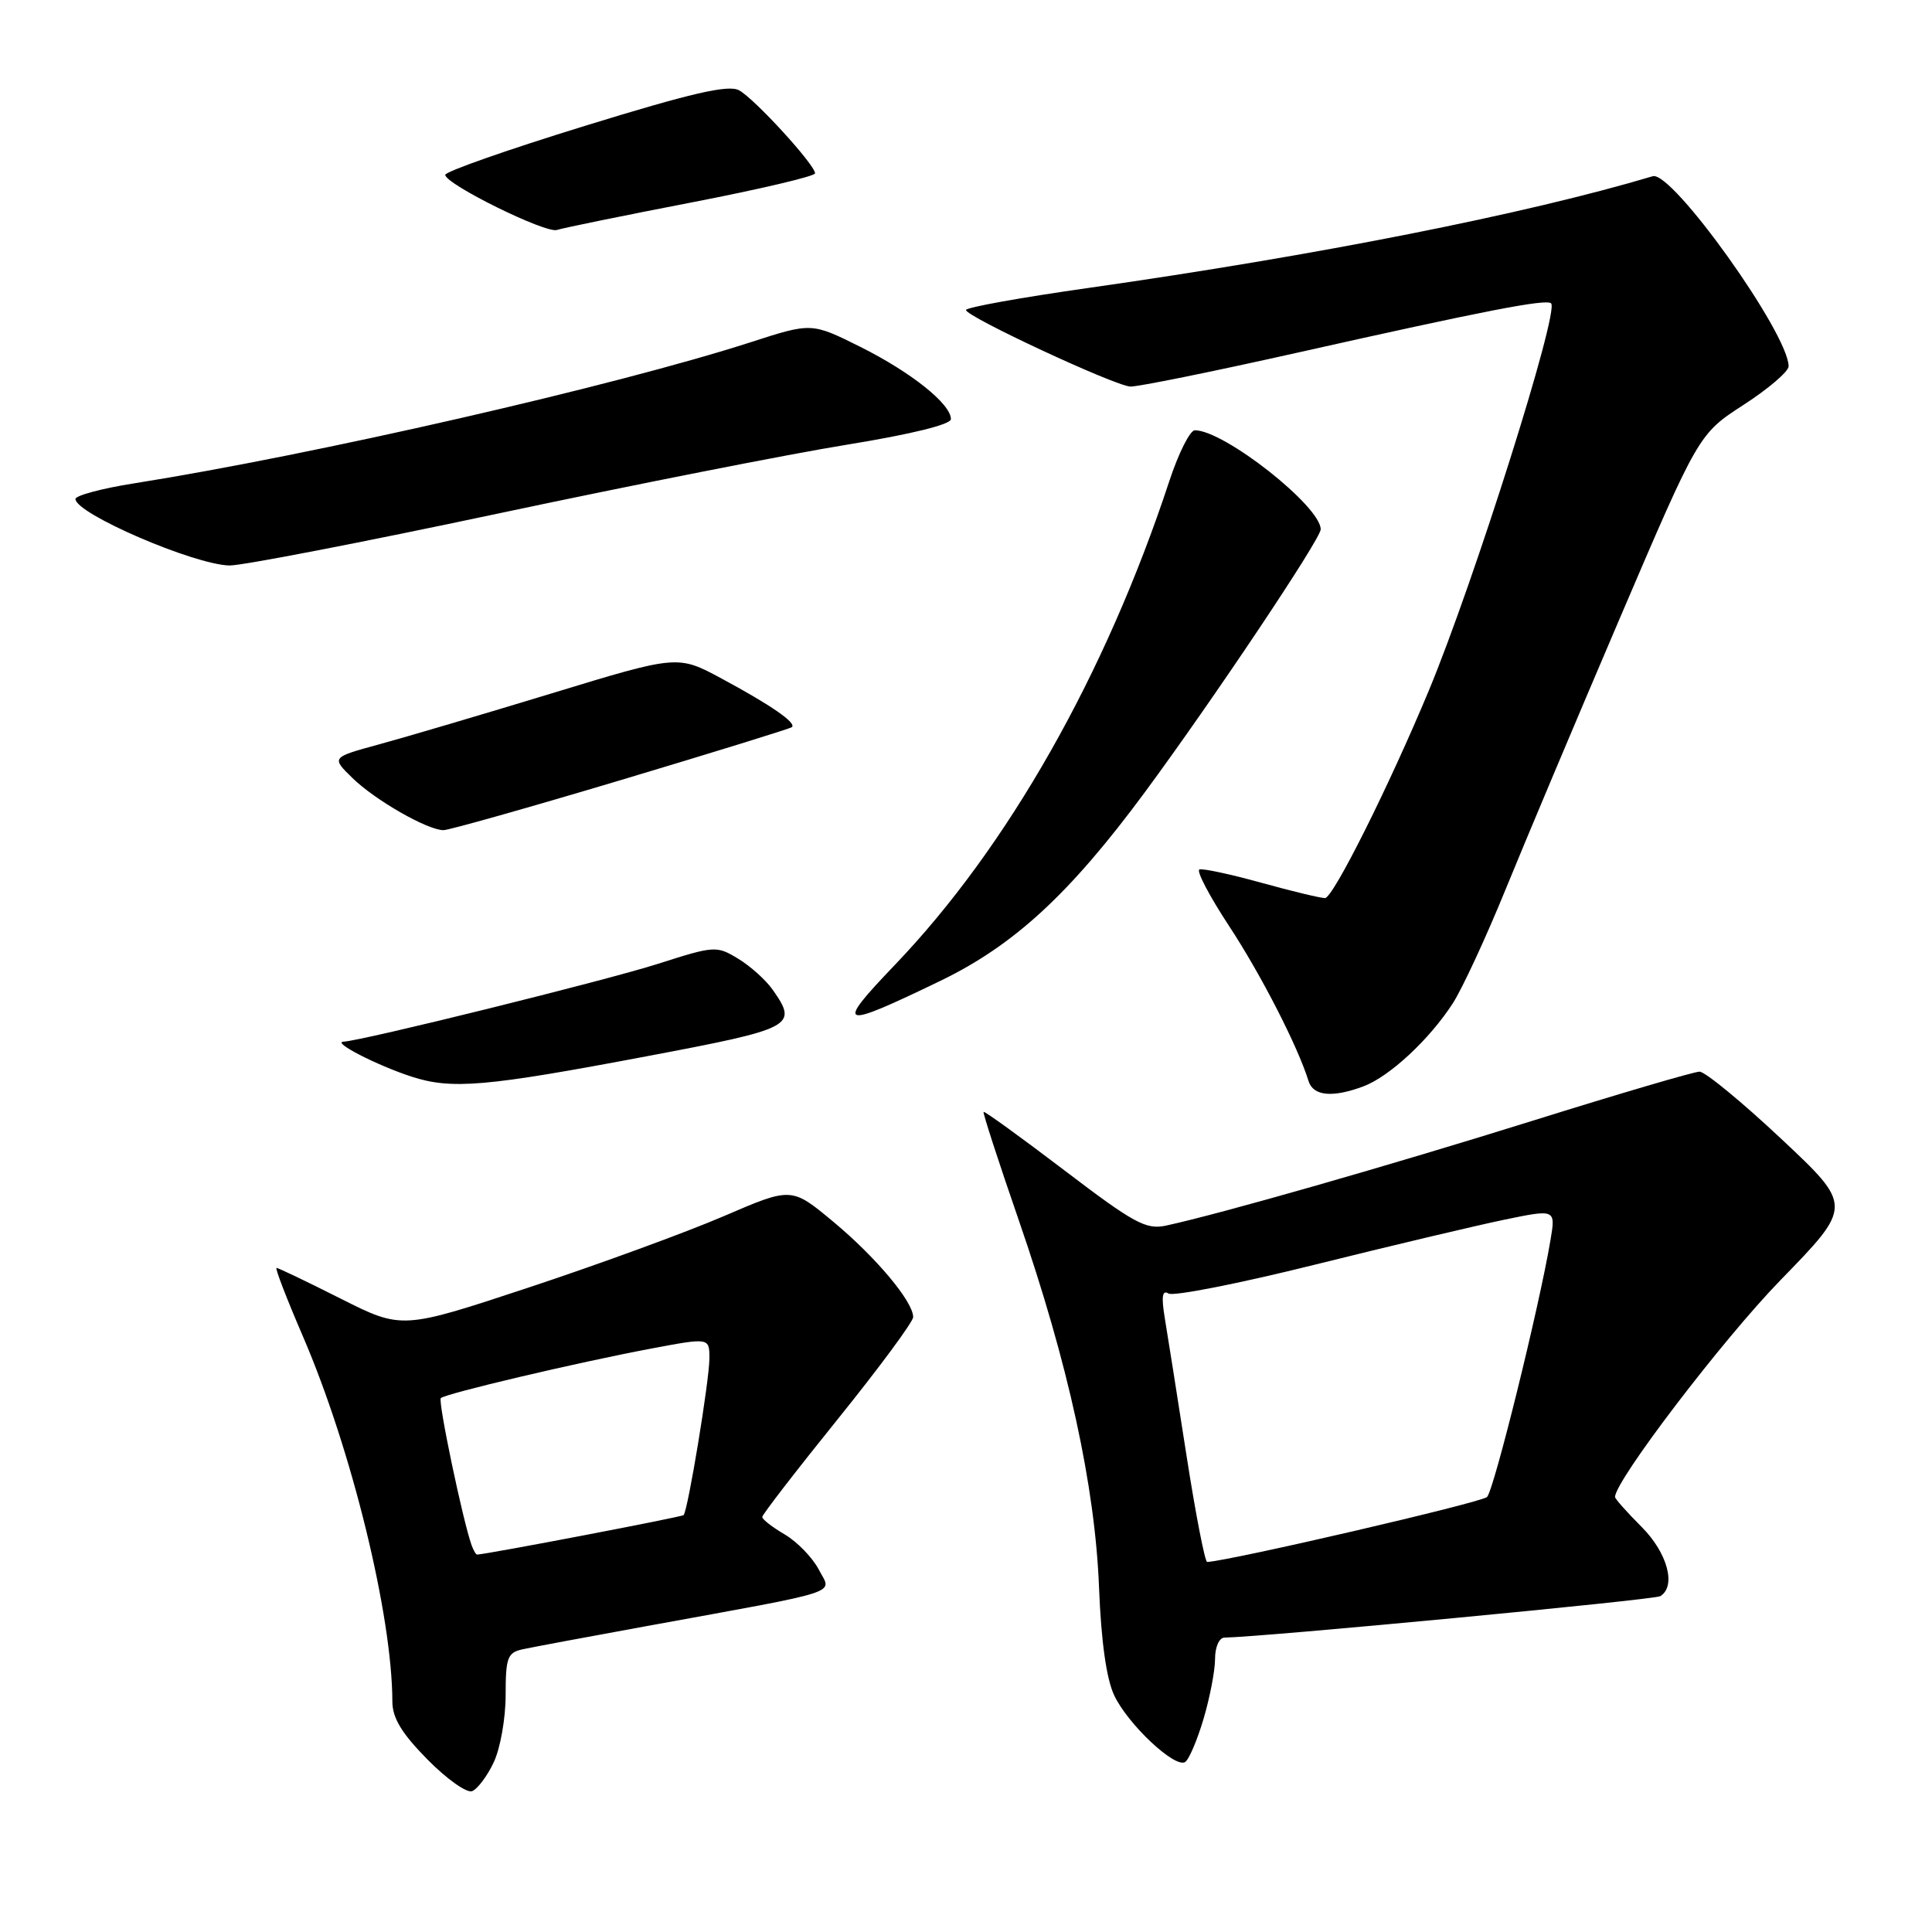 <?xml version="1.0" encoding="UTF-8" standalone="no"?>
<!DOCTYPE svg PUBLIC "-//W3C//DTD SVG 1.1//EN" "http://www.w3.org/Graphics/SVG/1.1/DTD/svg11.dtd" >
<svg xmlns="http://www.w3.org/2000/svg" xmlns:xlink="http://www.w3.org/1999/xlink" version="1.1" viewBox="0 0 256 256">
 <g >
 <path fill="currentColor"
d=" M 65.42 233.52 C 66.29 231.69 67.00 227.69 67.00 224.62 C 67.00 219.64 67.24 218.98 69.25 218.54 C 70.49 218.27 77.80 216.90 85.50 215.50 C 112.28 210.61 110.20 211.29 108.50 207.99 C 107.68 206.41 105.66 204.32 104.01 203.34 C 102.35 202.37 101.00 201.32 101.00 201.01 C 101.00 200.70 105.50 194.87 111.00 188.05 C 116.50 181.23 121.00 175.14 121.00 174.52 C 121.00 172.47 116.06 166.58 110.42 161.89 C 104.88 157.28 104.88 157.28 95.92 161.14 C 91.00 163.26 79.39 167.51 70.12 170.58 C 53.26 176.16 53.26 176.16 45.15 172.08 C 40.69 169.83 36.86 168.00 36.64 168.00 C 36.41 168.00 37.99 172.09 40.14 177.08 C 46.58 192.02 51.97 214.02 51.99 225.47 C 52.00 227.65 53.23 229.68 56.63 233.13 C 59.18 235.72 61.84 237.61 62.55 237.34 C 63.26 237.07 64.56 235.35 65.42 233.52 Z  M 159.47 227.78 C 160.31 224.95 161.00 221.37 161.00 219.82 C 161.00 218.24 161.55 216.99 162.25 216.99 C 167.17 216.93 219.21 211.99 220.00 211.50 C 222.15 210.17 220.95 205.75 217.50 202.30 C 215.57 200.37 214.00 198.60 214.00 198.36 C 214.00 196.20 228.28 177.48 235.91 169.64 C 245.50 159.79 245.50 159.79 236.01 150.89 C 230.80 146.00 225.93 142.00 225.20 142.00 C 224.48 142.00 214.57 144.91 203.19 148.47 C 184.13 154.43 161.77 160.83 154.50 162.40 C 151.86 162.97 150.26 162.10 141.03 155.07 C 135.27 150.69 130.46 147.21 130.33 147.33 C 130.21 147.46 132.29 153.87 134.96 161.59 C 141.55 180.64 145.11 196.94 145.63 210.40 C 145.91 217.50 146.61 222.48 147.64 224.65 C 149.45 228.48 155.67 234.32 157.03 233.48 C 157.54 233.17 158.63 230.60 159.47 227.78 Z  M 180.68 143.94 C 184.15 142.63 189.45 137.69 192.52 132.92 C 193.78 130.95 196.91 124.20 199.47 117.92 C 202.03 111.64 208.84 95.47 214.60 82.00 C 225.08 57.50 225.08 57.50 231.04 53.64 C 234.32 51.52 237.00 49.22 237.00 48.54 C 237.00 44.21 221.55 22.59 219.00 23.35 C 202.15 28.38 174.53 33.84 144.25 38.15 C 135.31 39.42 128.00 40.73 128.00 41.08 C 128.00 41.95 147.67 51.11 149.77 51.22 C 150.72 51.27 160.72 49.24 172.00 46.71 C 196.71 41.17 204.91 39.57 205.53 40.20 C 206.63 41.29 195.35 77.00 189.34 91.47 C 184.07 104.13 176.64 119.00 175.57 119.00 C 174.96 119.00 171.15 118.08 167.10 116.96 C 163.05 115.84 159.38 115.05 158.93 115.21 C 158.49 115.37 160.25 118.73 162.84 122.67 C 167.09 129.14 171.96 138.63 173.39 143.25 C 174.01 145.24 176.58 145.48 180.68 143.94 Z  M 85.75 139.95 C 105.21 136.27 105.77 135.97 102.38 131.14 C 101.49 129.87 99.44 128.02 97.82 127.04 C 94.96 125.30 94.69 125.31 87.19 127.71 C 80.28 129.92 47.97 137.92 45.50 138.03 C 43.98 138.10 49.97 141.17 54.50 142.65 C 59.86 144.39 64.29 144.01 85.75 139.95 Z  M 124.62 129.96 C 134.38 125.24 141.76 118.43 151.68 105.00 C 160.74 92.72 175.00 71.41 175.00 70.14 C 175.00 67.09 162.25 57.04 158.33 57.01 C 157.69 57.00 156.16 60.04 154.94 63.75 C 146.49 89.39 133.53 112.24 118.56 127.87 C 110.55 136.24 111.17 136.46 124.62 129.96 Z  M 82.28 103.36 C 94.50 99.70 104.69 96.55 104.93 96.35 C 105.57 95.79 102.17 93.44 95.65 89.93 C 89.81 86.78 89.81 86.78 73.15 91.86 C 63.99 94.65 53.66 97.70 50.20 98.64 C 43.90 100.36 43.90 100.36 46.70 103.09 C 49.71 106.03 56.65 110.00 58.77 110.00 C 59.48 110.00 70.07 107.01 82.28 103.36 Z  M 65.89 68.07 C 83.82 64.26 104.69 60.14 112.25 58.92 C 120.73 57.54 126.00 56.25 126.00 55.53 C 126.00 53.53 120.74 49.33 114.02 45.97 C 107.54 42.74 107.54 42.74 99.52 45.33 C 81.58 51.12 41.65 60.26 17.75 64.05 C 13.49 64.72 10.00 65.66 10.00 66.12 C 10.00 68.05 25.65 74.81 30.39 74.93 C 31.97 74.97 47.95 71.88 65.89 68.07 Z  M 91.55 26.84 C 100.60 25.09 108.00 23.35 108.00 22.97 C 108.00 21.84 99.95 13.04 97.92 11.96 C 96.50 11.20 91.63 12.32 77.53 16.67 C 67.34 19.81 59.00 22.73 59.00 23.17 C 59.00 24.40 72.32 30.97 73.80 30.47 C 74.51 30.23 82.50 28.59 91.55 26.84 Z  M 62.49 204.75 C 61.32 201.48 58.01 185.66 58.41 185.26 C 59.01 184.66 76.43 180.55 86.25 178.70 C 94.00 177.24 94.00 177.24 94.00 179.99 C 94.00 182.90 91.15 200.18 90.58 200.76 C 90.32 201.01 64.61 205.93 63.22 205.99 C 63.06 205.99 62.74 205.44 62.49 204.75 Z  M 157.20 192.75 C 155.98 184.91 154.69 176.74 154.33 174.59 C 153.87 171.77 154.01 170.89 154.84 171.40 C 155.48 171.79 164.21 170.07 174.25 167.57 C 184.29 165.07 195.57 162.40 199.32 161.62 C 206.14 160.21 206.14 160.21 205.44 164.36 C 203.96 173.16 197.96 197.44 197.04 198.36 C 196.31 199.09 163.18 206.78 159.96 206.97 C 159.66 206.99 158.42 200.59 157.20 192.75 Z "/>
</g>
</svg>